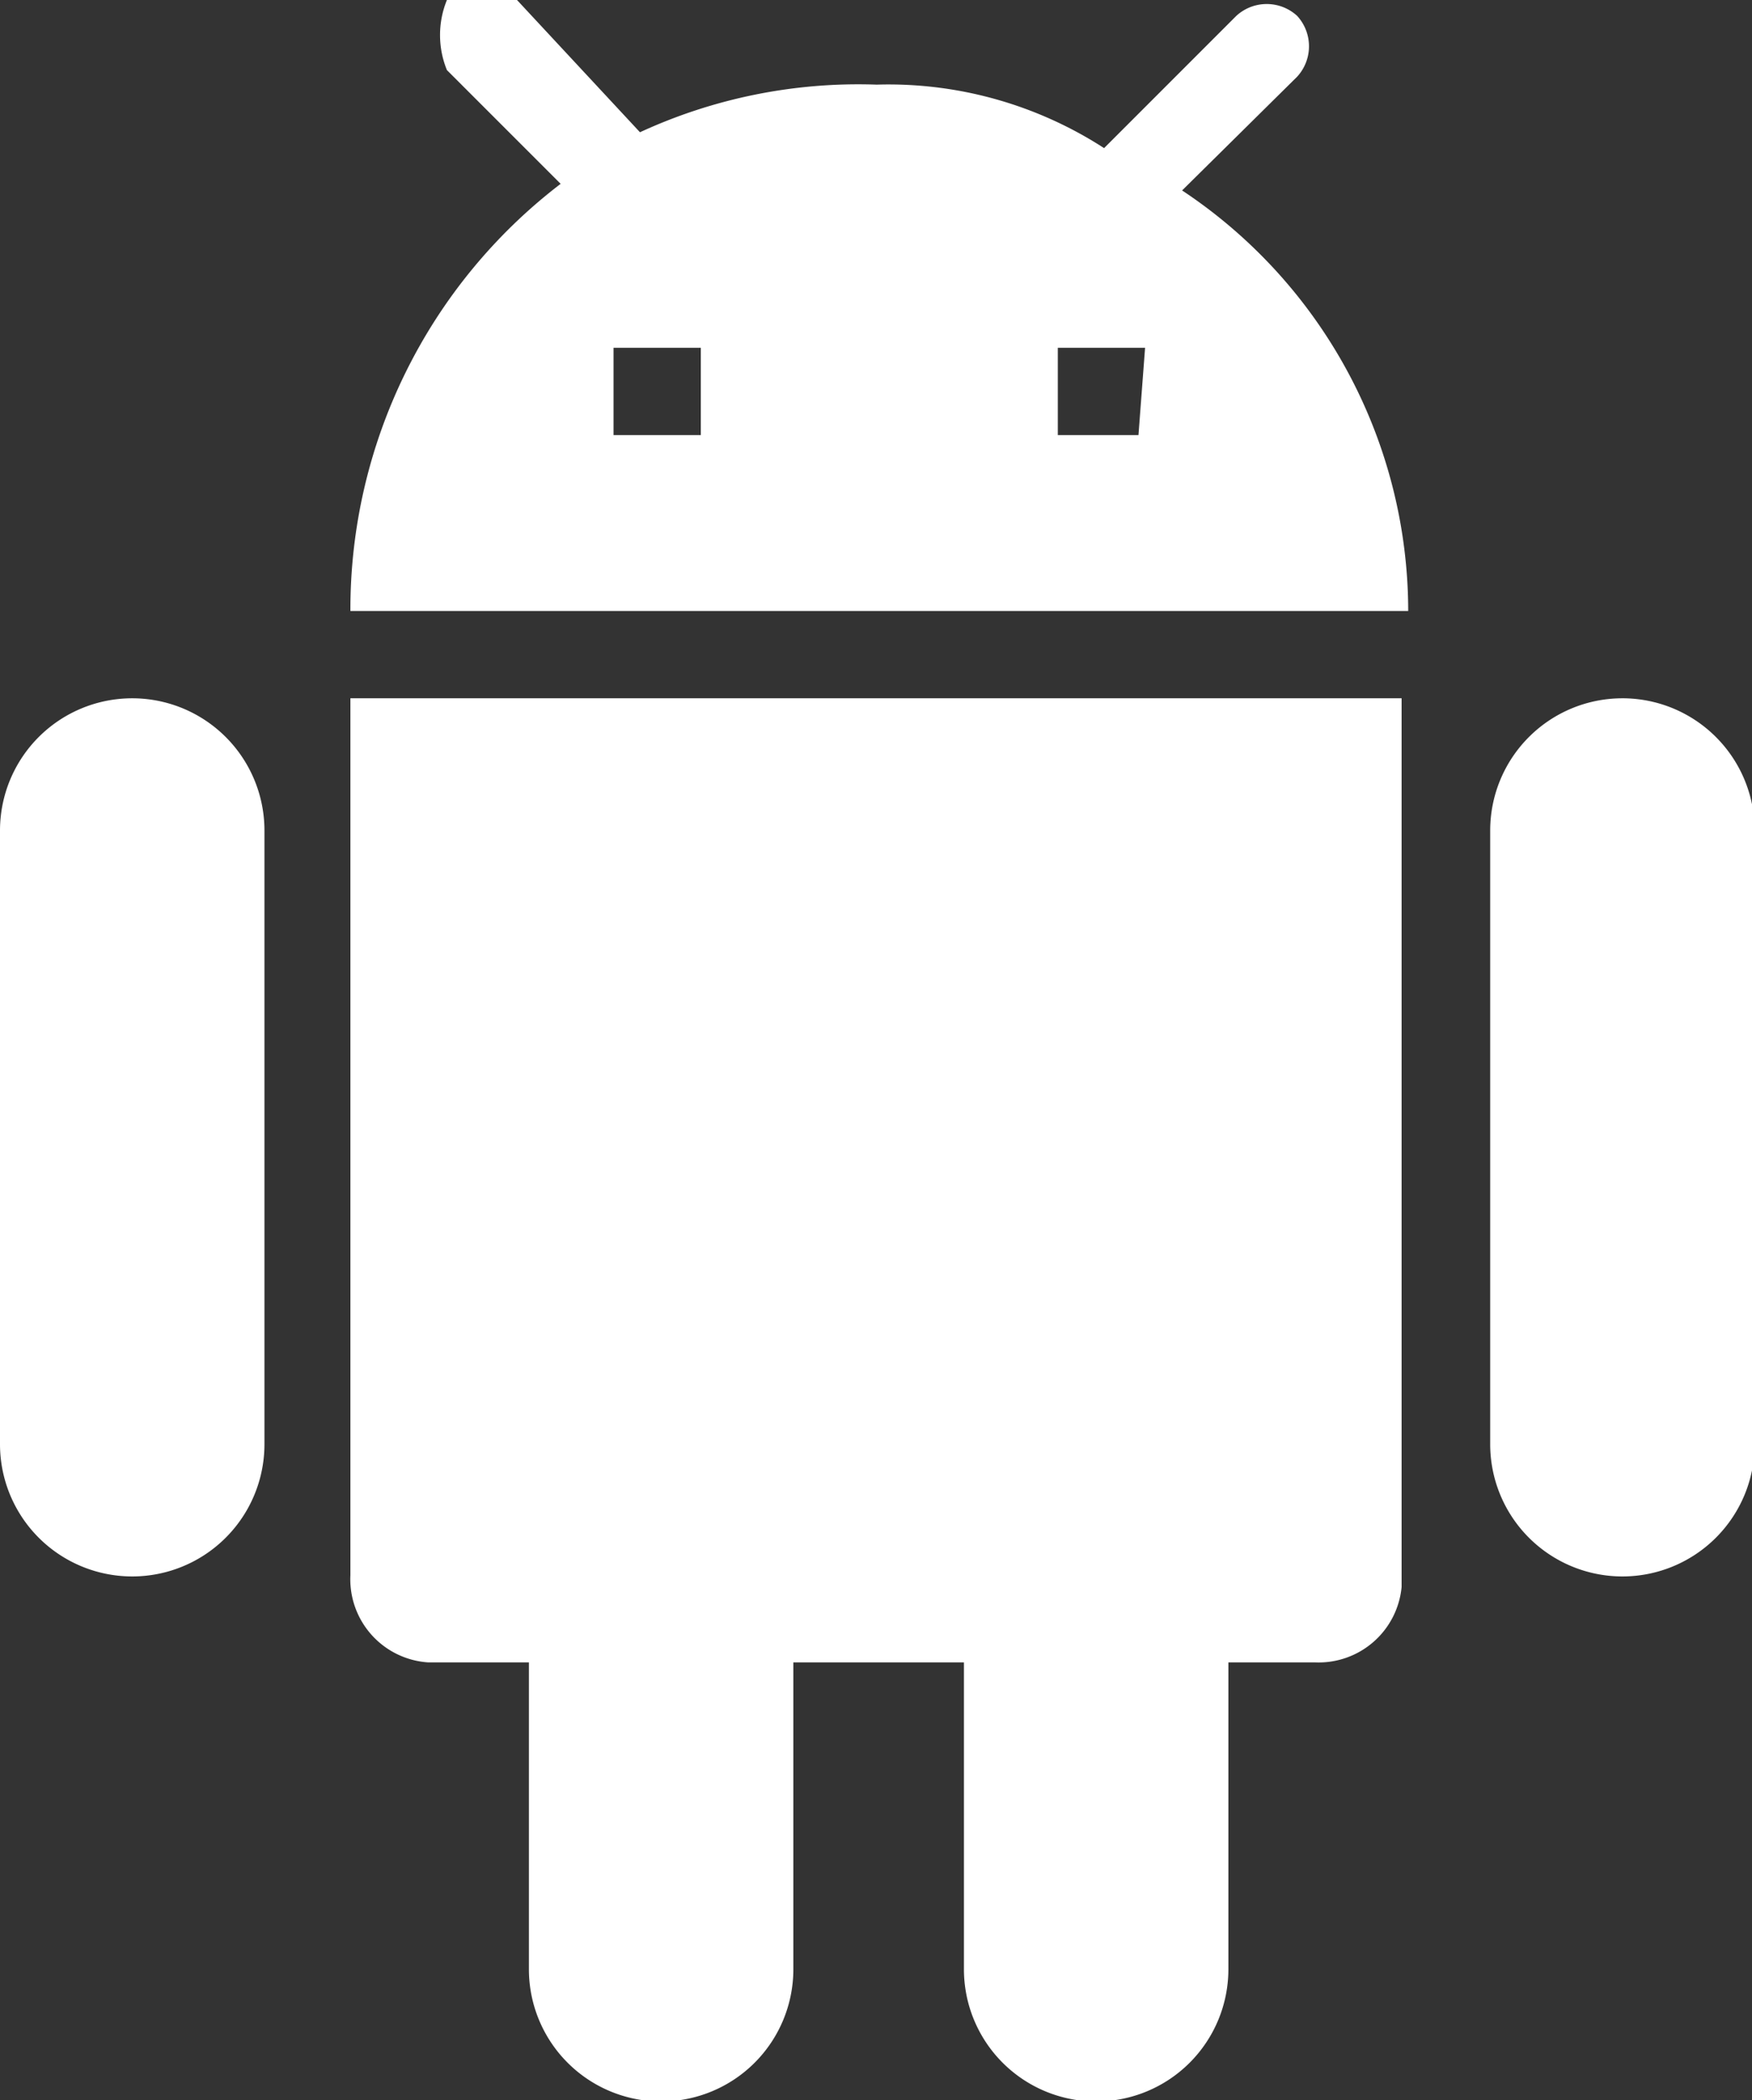 <svg xmlns="http://www.w3.org/2000/svg" viewBox="0 0 13.25 15.88"><rect x="0" y="0" width="13.25" height="15.88" fill="#333333" stroke="none"/><defs><style>.cls-1{fill:#fff;}</style></defs><title>android</title><g id="圖層_2" data-name="圖層 2"><g id="圖層_1-2" data-name="圖層 1"><g id="Group_521" data-name="Group 521"><g id="android"><path id="Path_125" data-name="Path 125" class="cls-1" d="M2.65,11.91a.63.63,0,0,0,.59.66H4v2.32a1,1,0,0,0,2,0V12.57H7.29v2.32a1,1,0,0,0,2,0V12.57h.66A.63.63,0,0,0,10.6,12V5.28H2.65ZM1,5.28a1,1,0,0,0-1,1v4.64a1,1,0,0,0,1,1,1,1,0,0,0,1-1V6.28a1,1,0,0,0-1-1Zm11.27,0a1,1,0,0,0-1,1v4.64a1,1,0,0,0,2,0V6.28A1,1,0,0,0,12.26,5.28ZM8.94,1.44,9.81.58a.34.34,0,0,0,0-.46h0a.34.34,0,0,0-.46,0h0l-1,1A3,3,0,0,0,6.63.64,3.94,3.94,0,0,0,4.84,1l-.93-1a.7.7,0,0,0-.53,0,.7.7,0,0,0,0,.53l.86.86A4.05,4.05,0,0,0,2.65,4.62h8A3.82,3.82,0,0,0,8.94,1.44ZM5.3,3.29H4.64V2.63H5.3Zm3.31,0H8V2.63h.66Z"/></g></g></g></g></svg>